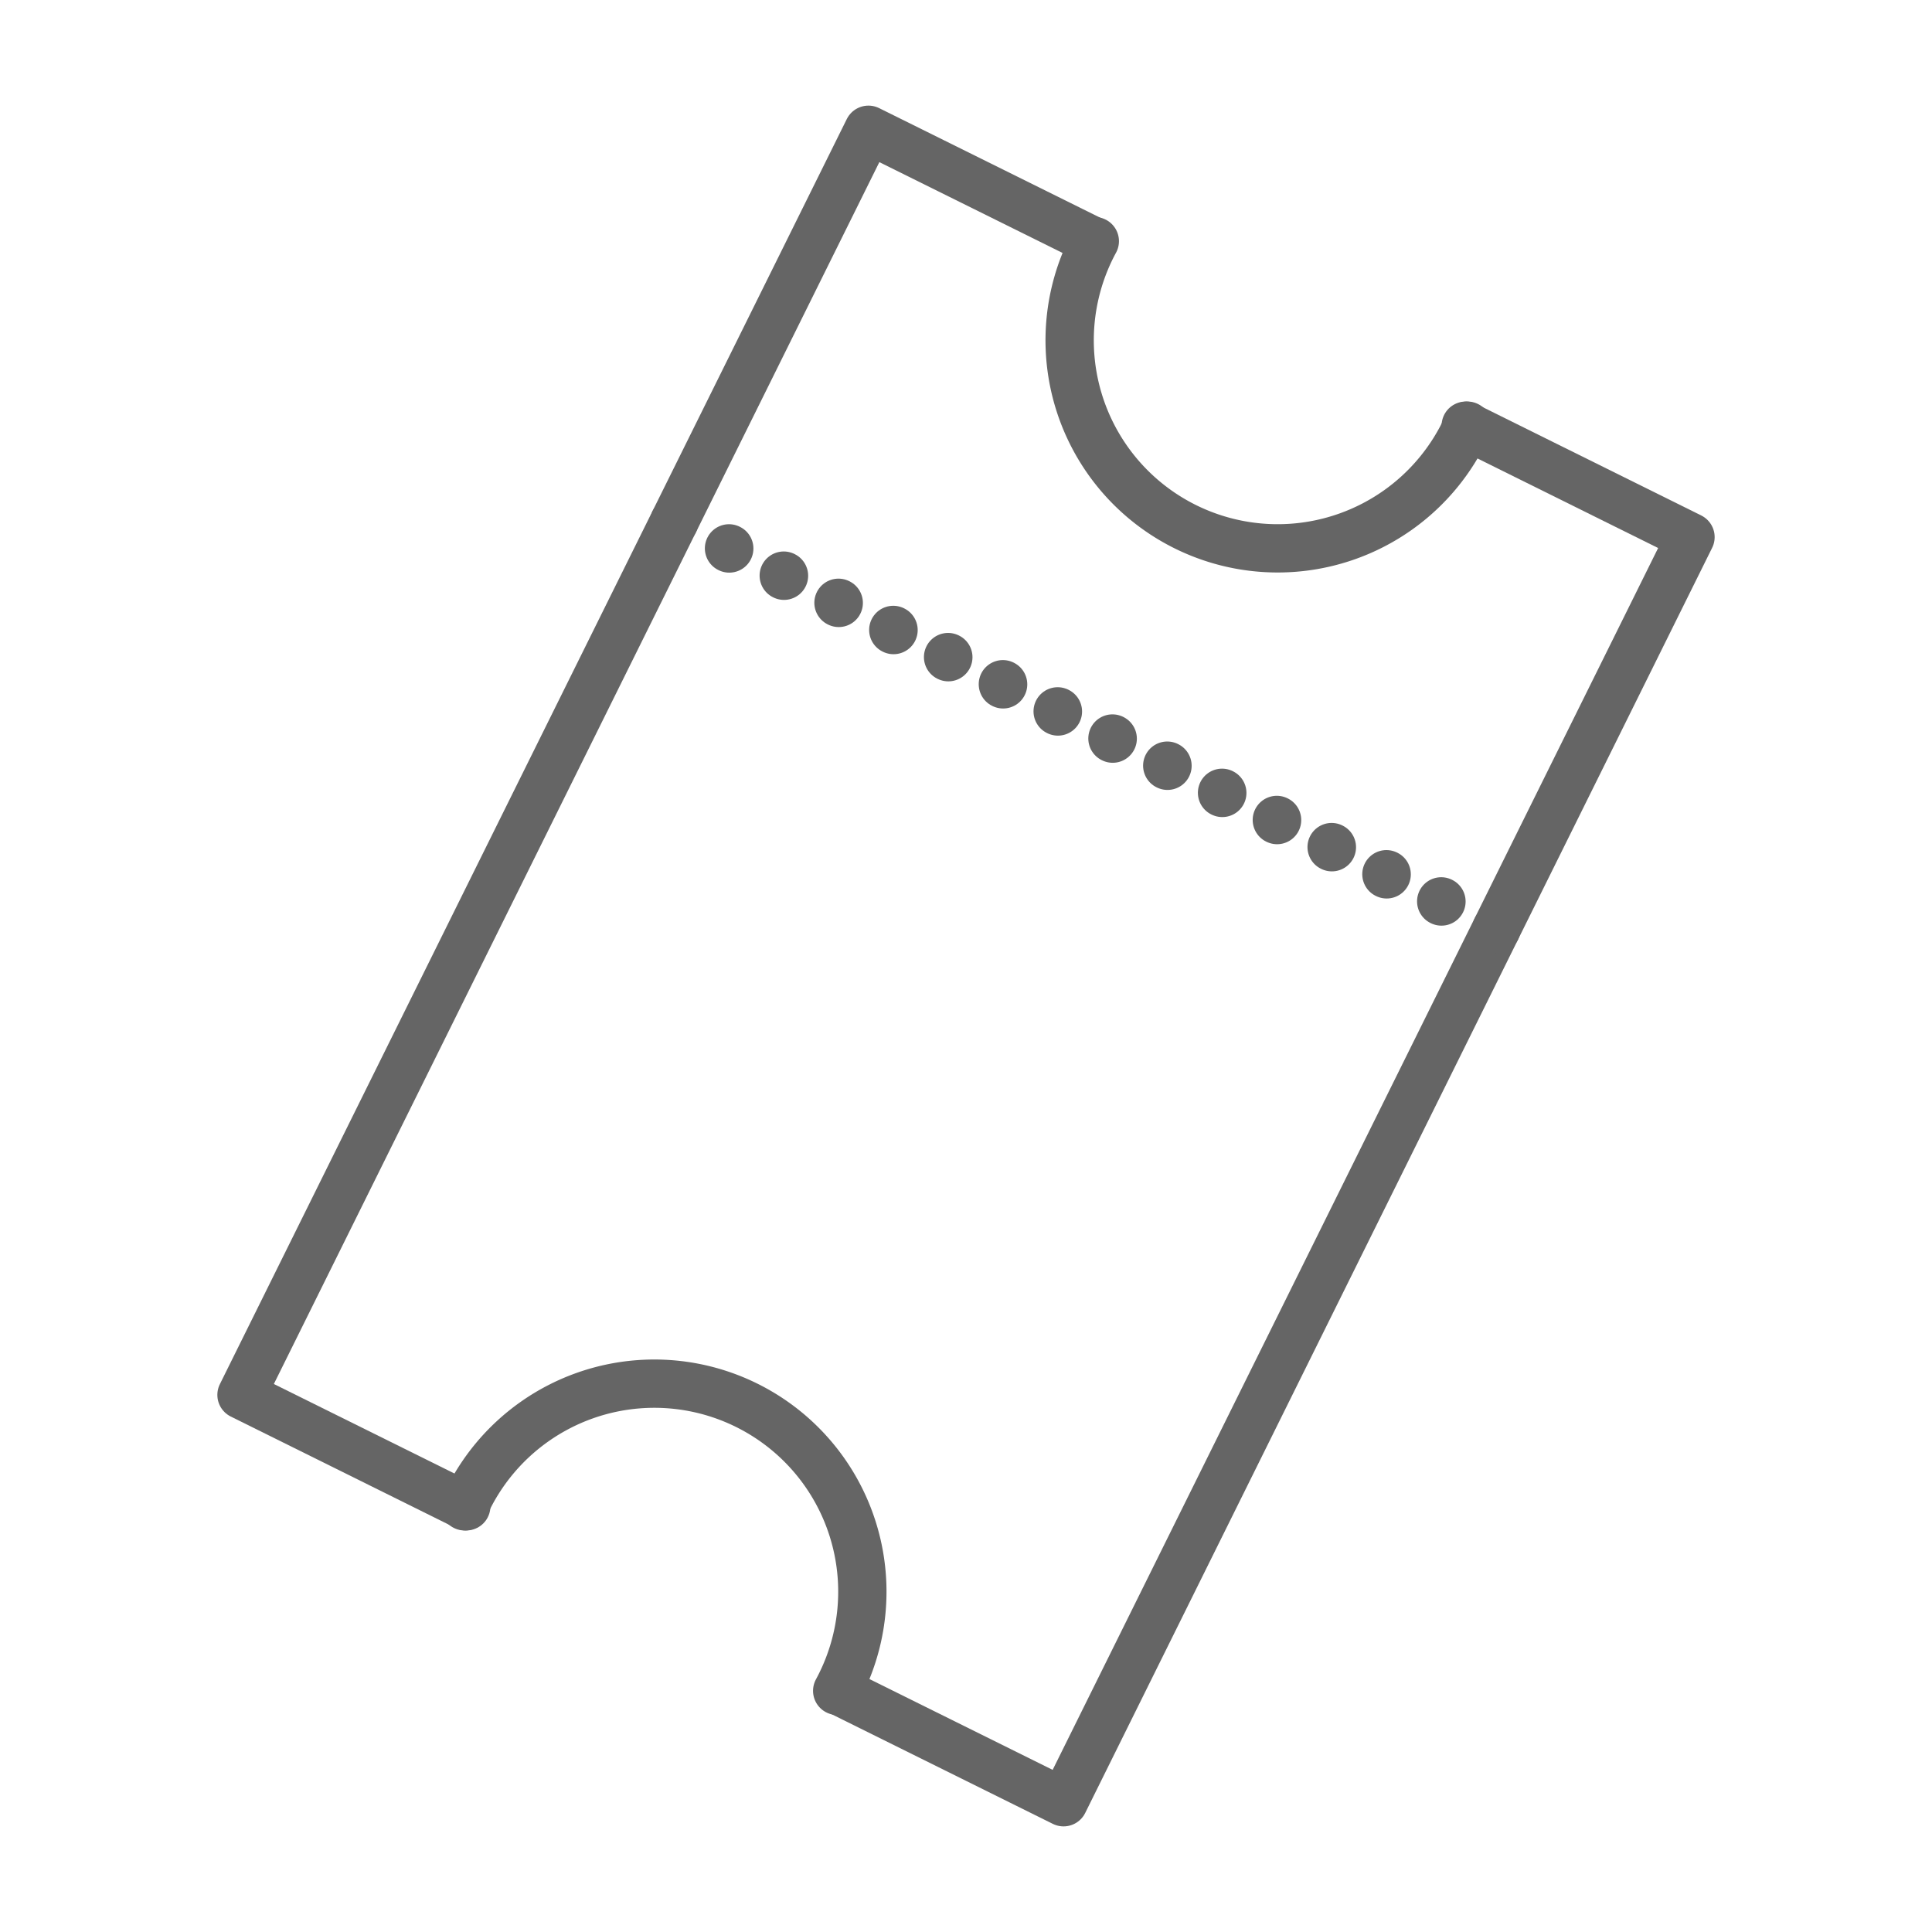<svg id="Layer_1" data-name="Layer 1" xmlns="http://www.w3.org/2000/svg" width="60" height="60" viewBox="0 0 60 60"><title>ico-g</title><polyline points="26.05 52.51 33.03 55.97 52.5 16.68 45.52 13.22" style="fill:none;stroke:#656565;stroke-linecap:round;stroke-linejoin:round;stroke-width:1.5px"/><polyline points="33.95 7.49 26.97 4.03 7.5 43.32 14.48 46.78" style="fill:none;stroke:#656565;stroke-linecap:round;stroke-linejoin:round;stroke-width:1.5px"/><path d="M26,52.51a6.46,6.46,0,1,0-11.57-5.73" style="fill:none;stroke:#656565;stroke-linecap:round;stroke-linejoin:round;stroke-width:1.5px"/><path d="M34,7.49a6.46,6.46,0,1,0,11.57,5.73" style="fill:none;stroke:#656565;stroke-linecap:round;stroke-linejoin:round;stroke-width:1.5px"/><line x1="20.94" y1="16.2" x2="20.94" y2="16.2" style="fill:none;stroke:#656565;stroke-linecap:round;stroke-linejoin:round;stroke-width:1.5px"/><line x1="22.64" y1="17.03" x2="25.19" y2="18.3" style="fill:none;stroke:#656565;stroke-linecap:round;stroke-linejoin:round;stroke-width:1.5px;stroke-dasharray:0.009,1.89,0.009,1.89"/><line x1="26.04" y1="18.72" x2="45.62" y2="28.42" style="fill:none;stroke:#656565;stroke-linecap:round;stroke-linejoin:round;stroke-width:1.5px;stroke-dasharray:0.009,1.89,0.009,1.89,0.009,1.89"/><line x1="46.47" y1="28.85" x2="46.47" y2="28.85" style="fill:none;stroke:#656565;stroke-linecap:round;stroke-linejoin:round;stroke-width:1.5px"/></svg>